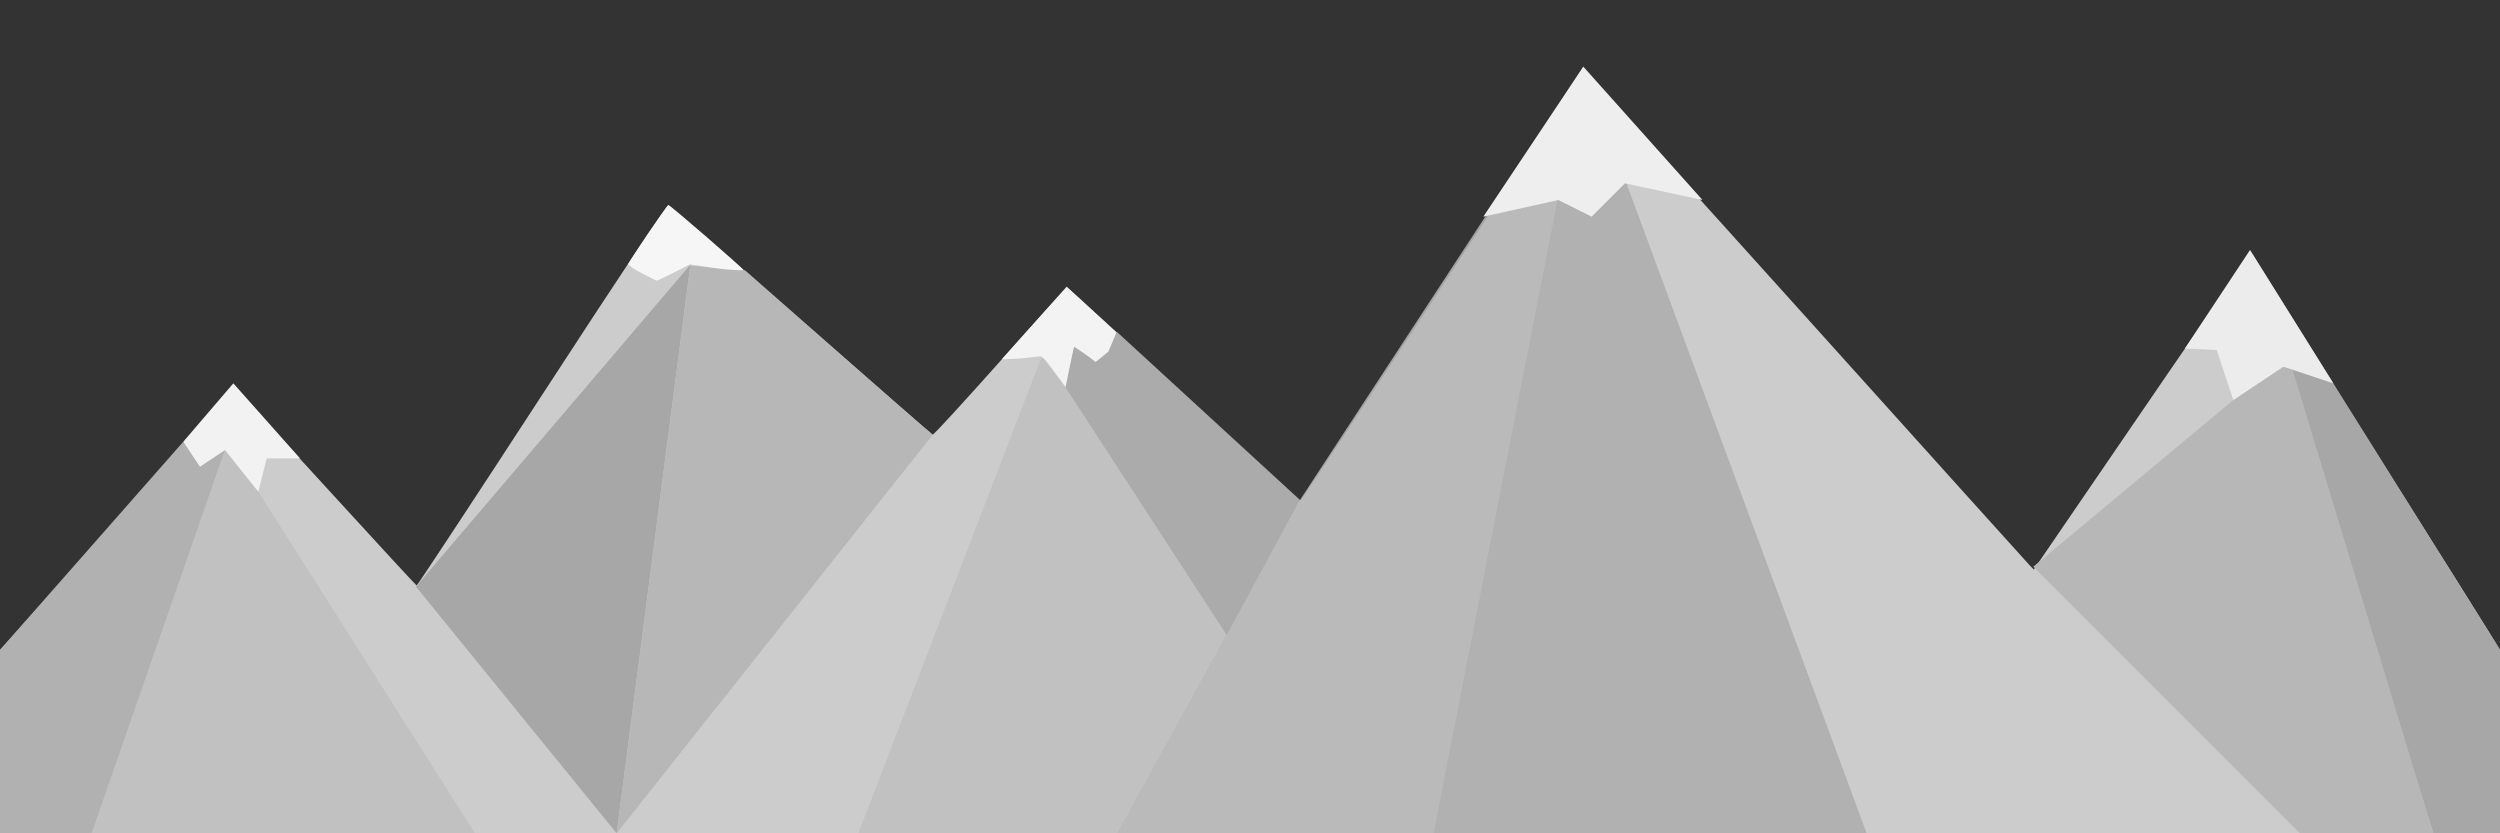 <?xml version="1.0" encoding="UTF-8" standalone="no"?>
<!-- Created with Inkscape (http://www.inkscape.org/) -->

<svg
   xmlns:dc="http://purl.org/dc/elements/1.1/"
   xmlns:cc="http://creativecommons.org/ns#"
   xmlns:rdf="http://www.w3.org/1999/02/22-rdf-syntax-ns#"
   xmlns:svg="http://www.w3.org/2000/svg"
   xmlns="http://www.w3.org/2000/svg"
   xmlns:sodipodi="http://sodipodi.sourceforge.net/DTD/sodipodi-0.dtd"
   xmlns:inkscape="http://www.inkscape.org/namespaces/inkscape"
   width="1500"
   height="500"
   id="svg2"
   version="1.1"
   inkscape:version="0.48.4 r9939"
   sodipodi:docname="New document 1">
  <rect width="100%" height="100%" fill="#333333" stroke="none"/>
  <defs
     id="defs4" />
  <sodipodi:namedview
     id="base"
     pagecolor="#ffffff"
     bordercolor="#666666"
     borderopacity="1.0"
     inkscape:pageopacity="0.0"
     inkscape:pageshadow="2"
     inkscape:zoom="0.82531851"
     inkscape:cx="682.63588"
     inkscape:cy="136.30988"
     inkscape:document-units="px"
     inkscape:current-layer="layer4"
     showgrid="true"
     showguides="true"
     inkscape:guide-bbox="true"
     inkscape:window-width="1855"
     inkscape:window-height="1056"
     inkscape:window-x="65"
     inkscape:window-y="24"
     inkscape:window-maximized="1">
    <inkscape:grid
       type="xygrid"
       id="grid4077"
       empspacing="5"
       visible="true"
       enabled="true"
       snapvisiblegridlinesonly="true" />
    <sodipodi:guide
       orientation="0,1"
       position="-90,110"
       id="guide4083" />
  </sodipodi:namedview>
  <g
     inkscape:label="Layer 1"
     inkscape:groupmode="layer"
     id="layer1"
     transform="translate(0,-552.362)"
     style="display:inline" />
  <g
     inkscape:groupmode="layer"
     id="layer2"
     inkscape:label="Mountains 1"
     transform="translate(0,-552.362)"
     style="display:inline">
    <path
       style="fill:none;stroke:#000000;stroke-width:0;stroke-linecap:butt;stroke-linejoin:miter;stroke-miterlimit:4;stroke-opacity:1;stroke-dasharray:none"
       d="M 0,390 140,230 250,350 400,120 560,260 640,170 780,300 950,40 l 270,300 130,-190 150,240 0,110 -1500,0 z"
       id="path4079"
       inkscape:connector-curvature="0"
       transform="translate(0,552.362)"
       sodipodi:nodetypes="cccccccccccccc" />
    <path
       style="fill:#cccccc;stroke:none"
       d="m 0,390 0,0 70.471,-78.78 69.363,-79.251 4.729,4.832 c 2.601,2.658 27.227,29.457 54.725,59.553 27.497,30.096 50.309,54.816 50.693,54.932 0.384,0.116 34.219,-51.274 75.19,-114.201 49.111,-75.429 74.987,-114.222 75.944,-113.855 0.798,0.306 36.577,31.301 79.509,68.876 42.932,37.576 78.49,68.473 79.018,68.661 0.528,0.188 18.691,-19.586 40.362,-43.942 21.671,-24.356 39.769,-44.284 40.219,-44.284 0.449,0 31.879,28.853 69.844,64.117 37.965,35.264 69.524,63.955 70.132,63.758 0.608,-0.197 38.913,-58.163 85.121,-128.812 46.209,-70.649 84.43,-128.479 84.937,-128.511 0.507,-0.032 60.364,66.017 133.017,146.776 72.653,80.759 133.197,147.963 134.544,149.342 l 2.449,2.508 64.624,-94.518 c 6.022,-8.808 11.866,-17.345 17.421,-25.449 27.228,-39.727 47.504,-69.065 47.756,-69.062 0.881,0.011 148.935,234.687 149.933,237.31 0.495,1.301 0,7.022 0,50 l 0,60 -1500,0 0,0 z"
       id="path4081"
       inkscape:connector-curvature="0"
       transform="translate(0,552.362)"
       sodipodi:nodetypes="ccccsssssscsssssssccssccscccc" />
  </g>
  <g
     inkscape:groupmode="layer"
     id="layer4"
     inkscape:label="3D panel 1"
     style="display:inline">
    <path
       style="fill:#a7a7a7;stroke:#000000;stroke-width:0;stroke-linecap:butt;stroke-linejoin:miter;stroke-miterlimit:4;stroke-opacity:1;stroke-dasharray:none;fill-opacity:1"
       d="m 1350,150 110,350 40,0 0,-110 z"
       id="path4113"
       inkscape:connector-curvature="0" />
    <path
       style="fill:#b6b6b6;fill-opacity:0.854;stroke:#000000;stroke-width:0;stroke-linecap:butt;stroke-linejoin:miter;stroke-miterlimit:4;stroke-opacity:1;stroke-dasharray:none"
       d="M 950,40 860,500 670,500 780,300 z"
       id="path4115"
       inkscape:connector-curvature="0" />
    <path
       style="fill:#acacac;fill-opacity:0.854;stroke:#000000;stroke-width:0;stroke-linecap:butt;stroke-linejoin:miter;stroke-miterlimit:4;stroke-opacity:1;stroke-dasharray:none"
       d="m 950,40 170,460 -260,0 z"
       id="path4885"
       inkscape:connector-curvature="0" />
    <path
       style="fill:#b7b7b7;stroke:#000000;stroke-width:0;stroke-linecap:butt;stroke-linejoin:miter;stroke-opacity:1;stroke-miterlimit:4;stroke-dasharray:none;fill-opacity:1"
       d="m 1340,240 -120,100 160,160 80,0 -85,-280 -5,0 z"
       id="path4929"
       inkscape:connector-curvature="0" />
    <path
       style="fill:#c1c1c1;fill-opacity:1;stroke:#ffffff;stroke-width:0;stroke-linecap:butt;stroke-linejoin:miter;stroke-miterlimit:4;stroke-opacity:1;stroke-dasharray:none"
       d="m 639,232 97,148 -66,120 -155,0 110,-286 z"
       id="path4931"
       inkscape:connector-curvature="0"
       sodipodi:nodetypes="cccccc" />
    <path
       style="fill:#c1c1c1;stroke:#000000;stroke-width:0;stroke-linecap:butt;stroke-linejoin:miter;stroke-opacity:1;stroke-miterlimit:4;stroke-dasharray:none;fill-opacity:1"
       d="M 155,295 285,500 55,500 135,270 z"
       id="path4933"
       inkscape:connector-curvature="0" />
    <path
       style="fill:#a7a7a7;fill-opacity:1;stroke:#000000;stroke-width:0;stroke-linecap:butt;stroke-linejoin:miter;stroke-miterlimit:4;stroke-opacity:1;stroke-dasharray:none"
       d="M 414.247,158.796 249.548,351.957 370,500 z"
       id="path4935"
       inkscape:connector-curvature="0"
       sodipodi:nodetypes="cccc" />
    <path
       style="fill:#b7b7b7;fill-opacity:1;stroke:#000000;stroke-width:0;stroke-linecap:butt;stroke-linejoin:miter;stroke-miterlimit:4;stroke-opacity:1;stroke-dasharray:none"
       d="M 414.17,159.502 370,500 559.472,261 447.011,162.177 z"
       id="path4937"
       inkscape:connector-curvature="0"
       sodipodi:nodetypes="ccccc" />
    <path
       style="fill:#ababab;fill-opacity:1;stroke:#000000;stroke-width:0;stroke-linecap:butt;stroke-linejoin:miter;stroke-miterlimit:4;stroke-opacity:1;stroke-dasharray:none"
       d="m 639,232 97,149 44,-81 -110,-101 -5,11 -5,5 -15,-10 z"
       id="path4939"
       inkscape:connector-curvature="0"
       sodipodi:nodetypes="cccccccc" />
    <path
       style="fill:#b1b1b1;stroke:#000000;stroke-width:0;stroke-linecap:butt;stroke-linejoin:miter;stroke-opacity:1;stroke-miterlimit:4;stroke-dasharray:none;fill-opacity:1"
       d="M 110,265 0,390 l 0,110 55,0 80,-230 -15,10 z"
       id="path4941"
       inkscape:connector-curvature="0" />
  </g>
  <g
     inkscape:groupmode="layer"
     id="layer3"
     inkscape:label="Mountain Apex 1"
     style="display:inline">
    <path
       style="fill:#f2f2f2;stroke:#000000;stroke-width:0;stroke-linecap:butt;stroke-linejoin:miter;stroke-miterlimit:4;stroke-opacity:1;stroke-dasharray:none;fill-opacity:1"
       d="m 140,230 -30,35 10,15 15,-10 20,25 5,-20 20,0 z"
       id="path4086"
       inkscape:connector-curvature="0"
       sodipodi:nodetypes="cccccccc" />
    <path
       style="fill:none;stroke:#000000;stroke-width:0;stroke-linecap:butt;stroke-linejoin:miter;stroke-miterlimit:4;stroke-opacity:1;stroke-dasharray:none"
       d="m 400,120 -25,40 20,10 20,-10 35,5 z"
       id="path4088"
       inkscape:connector-curvature="0"
       sodipodi:nodetypes="cccccc" />
    <path
       style="fill:none;stroke:#000000;stroke-width:0;stroke-linecap:butt;stroke-linejoin:miter;stroke-miterlimit:4;stroke-opacity:1;stroke-dasharray:none"
       d="M 640,170 674.245,202.247 660,220 l -15,-10 -5,25 -15,-20 -30,5 z"
       id="path4092"
       inkscape:connector-curvature="0"
       sodipodi:nodetypes="cccccccc" />
    <path
       style="fill:#eeeeee;stroke:#000000;stroke-width:0;stroke-linecap:butt;stroke-linejoin:miter;stroke-miterlimit:4;stroke-opacity:1;stroke-dasharray:none;fill-opacity:1"
       d="m 950,40 71.498,80 L 975,110 l -20,20 -20,-10 -45,10 z"
       id="path4098"
       inkscape:connector-curvature="0"
       sodipodi:nodetypes="ccccccc" />
    <path
       style="fill:#ececec;fill-opacity:1;stroke:#000000;stroke-width:0;stroke-linecap:butt;stroke-linejoin:miter;stroke-miterlimit:4;stroke-opacity:1;stroke-dasharray:none"
       d="m 1350,150 50,80 -30,-10 -30,20 -10,-30 -19.079,-0.873 z"
       id="path4108"
       inkscape:connector-curvature="0"
       sodipodi:nodetypes="ccccccc" />
    <path
       style="fill:#f6f6f6;fill-opacity:1"
       d="m 385.531,164.184 c -4.467,-2.306 -8.604,-5.197 -8.604,-5.639 C 376.927,157.436 400.241,123 401,123 c 1.086,0 45.568,38.524 45.063,39.029 -0.269,0.269 -8.764,0.05 -17.01,-1.176 l -14.993,-2.227 -9.815,4.943 c -5.398,2.718 -9.99,4.912 -10.203,4.875 -0.214,-0.037 -4.043,-1.954 -8.51,-4.26 z"
       id="path4887"
       inkscape:connector-curvature="0"
       sodipodi:nodetypes="ssssscscs" />
    <path
       style="fill:#f3f3f3;fill-opacity:1"
       d="M 632.583,222.985 C 628.837,217.883 626,214 624.119,213.784 623.21,213.825 613,215 613,215 c 0,0 -11.768,0.731 -11.923,0.589 L 640,172 669.891,199.384 665,211 l -7.612,6.194 c 0,0 -3.707,-2.958 -6.988,-5.179 l -5.965,-4.039 -0.761,3.22 c -0.419,1.771 -1.553,7.235 -2.521,12.142 l -1.76,8.922 z"
       id="path4889"
       inkscape:connector-curvature="0"
       sodipodi:nodetypes="ccccccccscsscc" />
  </g>
</svg>
